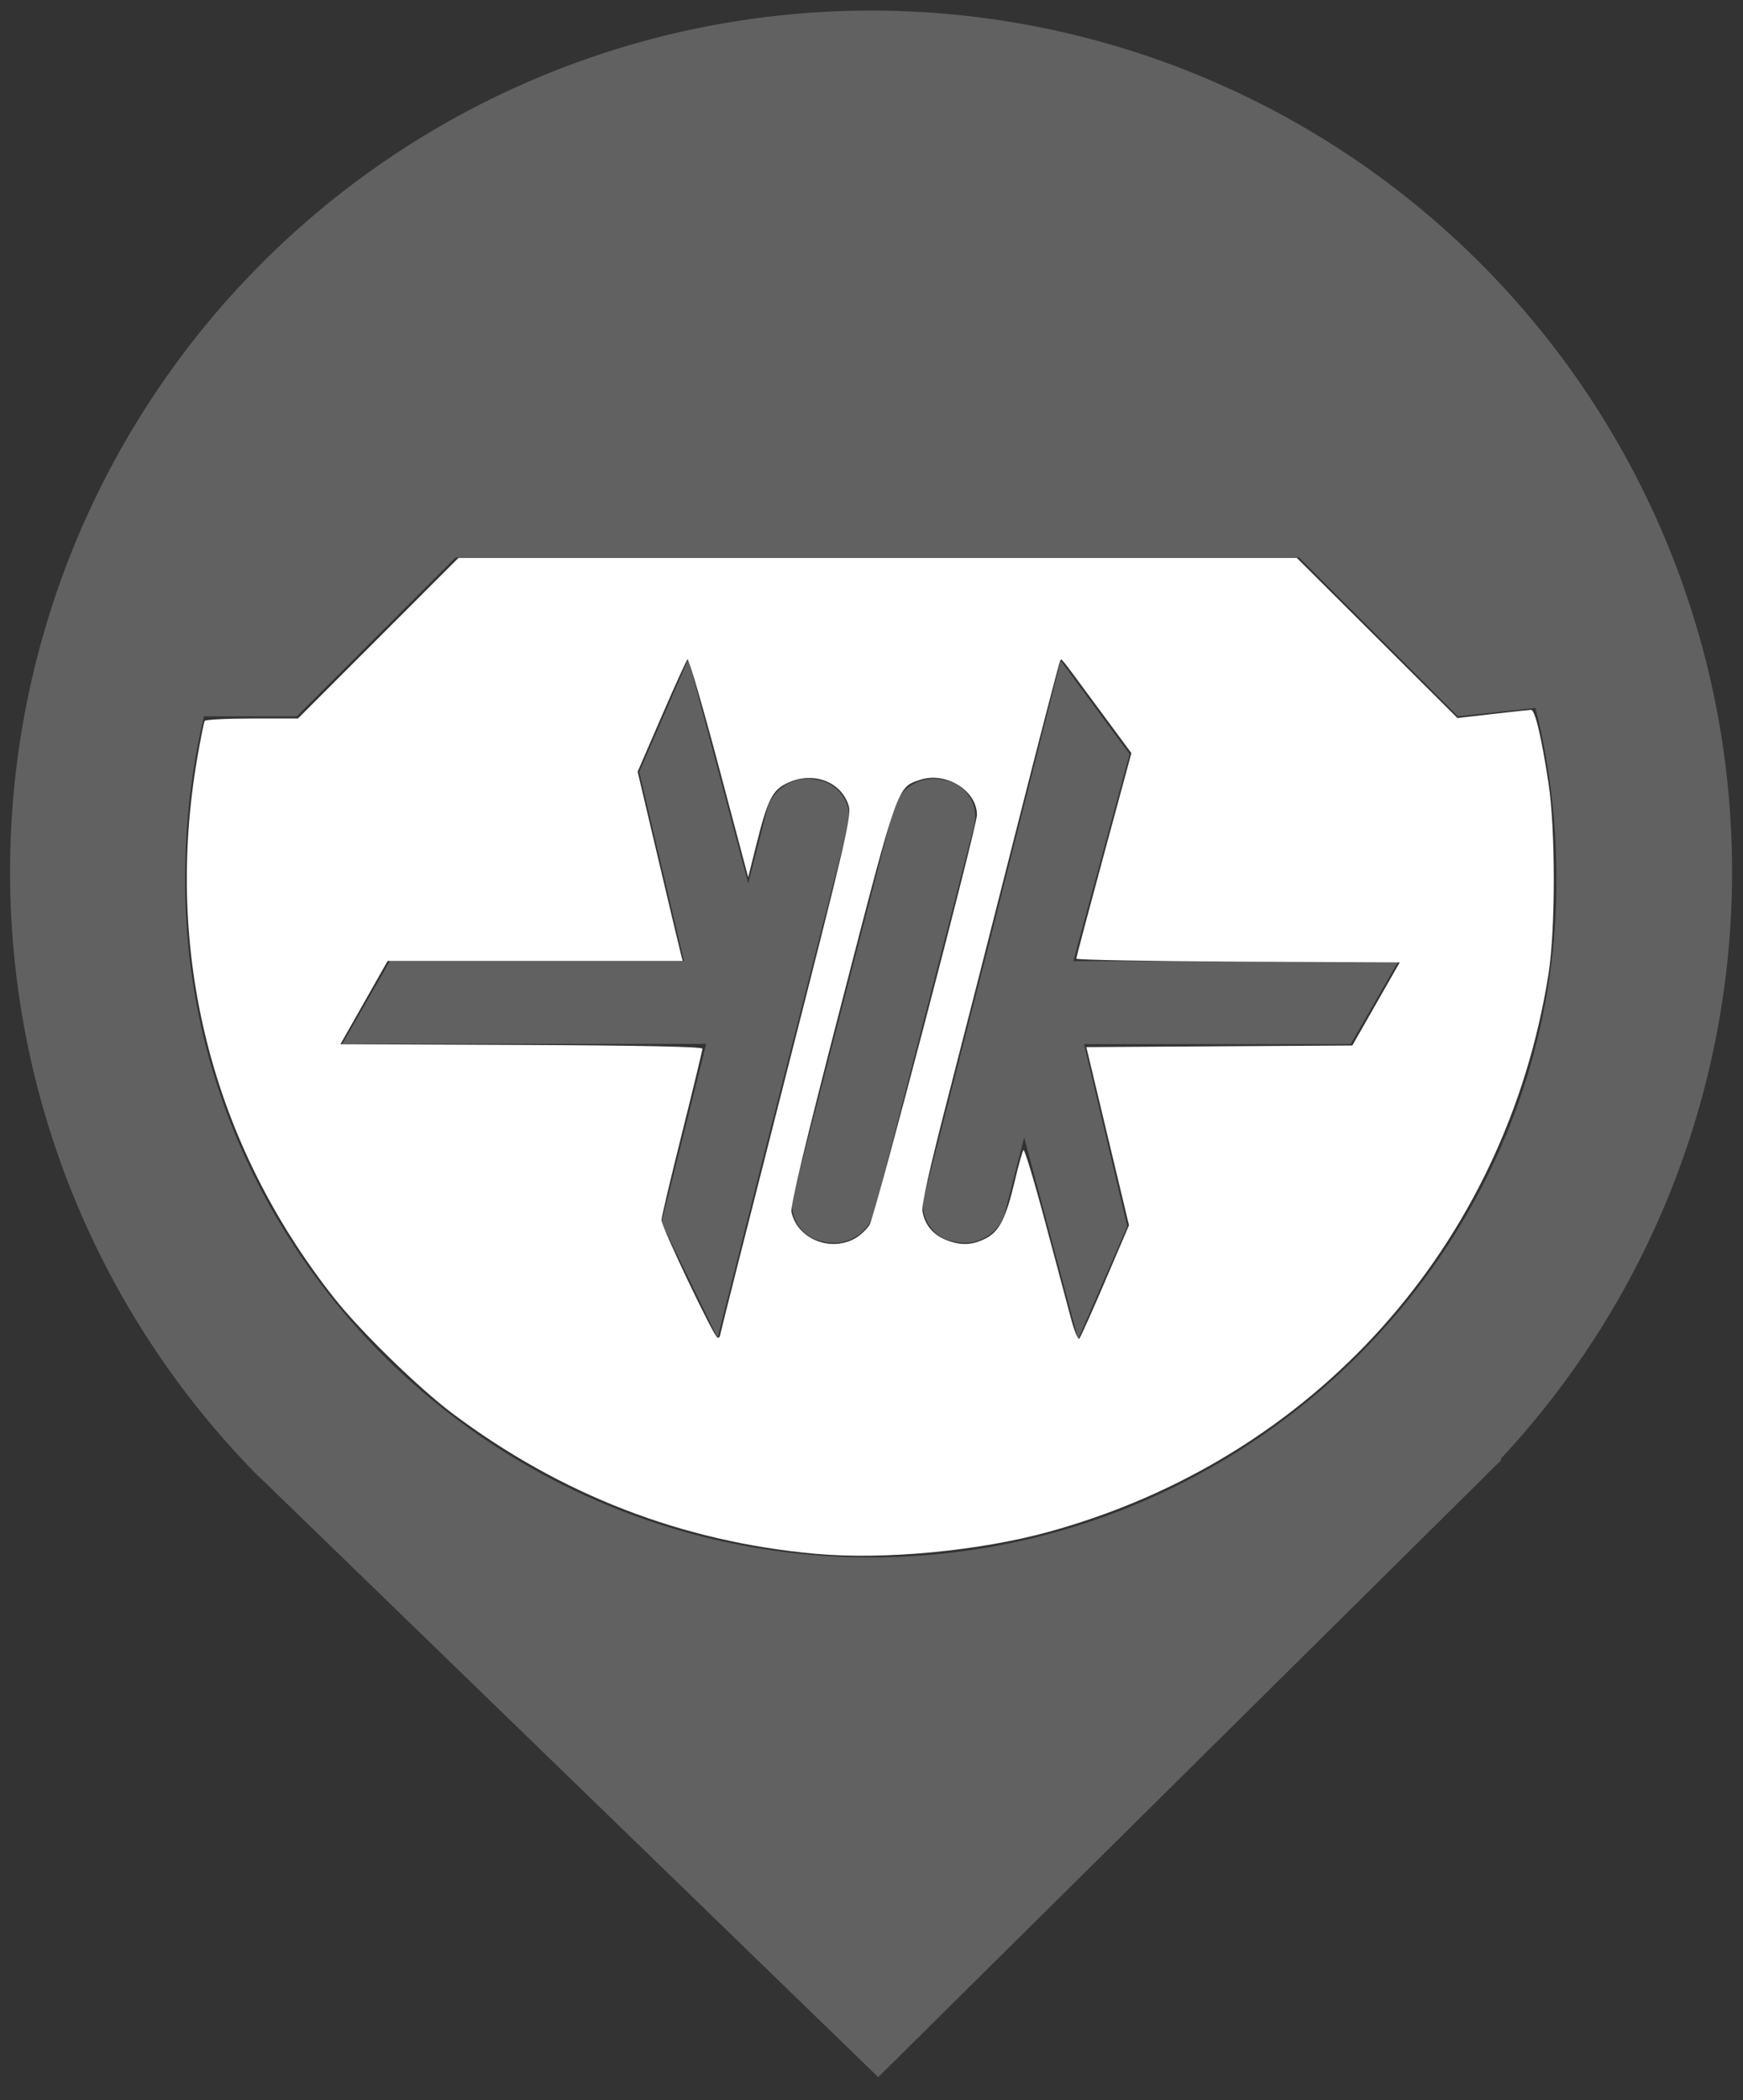 <svg id="Ebene_1" data-name="Ebene 1" xmlns="http://www.w3.org/2000/svg" xmlns:xlink="http://www.w3.org/1999/xlink" width="83" height="100" viewBox="0 0 83 100">
  <rect x="0" y="0" width="83" height="100" fill="#333333" stroke="none"/>
  <defs>
    <style>
      .cls-1 {
        fill: none;
      }

      .cls-2 {
        clip-path: url(#clip-path);
      }

      .cls-3 {
        fill: #616161;
      }

      .cls-4 {
        clip-path: url(#clip-path-2);
      }

      .cls-5 {
        clip-path: url(#clip-path-3);
      }
    </style>
    <clipPath id="clip-path">
      <rect class="cls-1" x="16.32" y="31.38" width="50.28" height="32.39"/>
    </clipPath>
    <clipPath id="clip-path-2">
      <rect class="cls-1" x="0.44" y="0.49" width="82.05" height="99.02"/>
    </clipPath>
    <clipPath id="clip-path-3">
      <rect class="cls-1" x="2.94" y="4.95" width="77.11" height="29.16"/>
    </clipPath>
  </defs>
  <g class="cls-2">
    <path class="cls-3" d="M40.4,39.27a1.79,1.79,0,0,0-1.48-2.13,2,2,0,0,0-2.37,1.33l-.92,3.6L32.78,31.38l-2.34,5.38,2.13,9h-14l-2.27,3.95H33.63L31.5,58.21l2.67,5.5,2-7.91Zm6,0a1.77,1.77,0,0,0-1.47-2.13,2,2,0,0,0-2.37,1.33L37.76,57a1.78,1.78,0,0,0,1.48,2.13,2,2,0,0,0,2.37-1.33Zm4.71,6.5,2.68-9.86-3.28-4.45L47.12,44.85,44,57a1.77,1.77,0,0,0,1.48,2.13,2,2,0,0,0,2.36-1.33l.93-3.64,2.57,9.61,2.34-5.38-2.06-8.67h12.7l2.27-3.95Z"/>
  </g>
  <g class="cls-4">
    <path class="cls-3" d="M71.48,69.45a41,41,0,1,0-71-27.93A40.91,40.91,0,0,0,12.19,70.18v0l.19.18.28.27L41.82,98.91,70,71c.3-.29.6-.58.89-.89l.59-.57Zm-30-60.58A32.87,32.87,0,0,1,74.11,41.52c.25,18-14.64,32.64-32.65,32.64S8.57,59.52,8.82,41.52A32.86,32.86,0,0,1,41.46,8.87Z"/>
  </g>
  <g class="cls-5">
    <path class="cls-3" d="M41.22,5H37.78C27.63,5,3,34.11,3,34.11H14.13v0l7.57-7.57H61.85l7.57,7.57v0l10.63-1.15S54.28,5,41.22,5"/>
  </g>
  <path
    style="fill:#ffffff;stroke-width:0.139"
    d="M 38.85,73.991 C 32.487,73.417 26.707,71.182 21.534,67.296 19.929,66.09 17.165,63.393 15.924,61.822 10.073,54.417 7.783,45.368 9.402,36.047 c 0.153,-0.882 0.31,-1.655 0.349,-1.718 0.039,-0.063 1.053,-0.115 2.254,-0.115 h 2.183 l 3.823,-3.825 3.823,-3.825 h 19.958 19.958 l 3.826,3.814 3.826,3.814 1.669,-0.192 c 0.918,-0.106 1.742,-0.195 1.832,-0.198 0.191,-0.007 0.487,1.231 0.832,3.471 0.339,2.203 0.341,6.971 0.003,9.109 -2.043,12.922 -11.168,23.099 -23.821,26.567 -3.321,0.91 -7.822,1.333 -11.066,1.041 z m 13.781,-13.003 1.131,-2.643 -1.016,-4.242 -1.016,-4.242 6.333,-0.038 6.333,-0.038 1.129,-1.979 1.129,-1.979 -7.701,-0.036 c -4.235,-0.02 -7.701,-0.083 -7.701,-0.141 0,-0.058 0.59,-2.283 1.312,-4.946 l 1.312,-4.842 -1.61,-2.18 c -1.891,-2.56 -1.693,-2.313 -1.778,-2.227 -0.038,0.038 -0.977,3.653 -2.088,8.034 -1.111,4.381 -2.587,10.165 -3.282,12.854 -0.855,3.311 -1.239,5.033 -1.19,5.337 0.102,0.628 0.489,1.104 1.103,1.355 0.703,0.287 1.255,0.27 1.9,-0.059 0.659,-0.336 0.973,-0.96 1.403,-2.786 0.171,-0.727 0.353,-1.368 0.403,-1.424 0.05,-0.057 0.522,1.508 1.047,3.477 0.525,1.969 1.079,4.038 1.23,4.598 0.151,0.56 0.322,0.967 0.381,0.904 0.058,-0.062 0.615,-1.303 1.237,-2.756 z m -18.348,2.62 c 0,-0.051 1.414,-5.634 3.143,-12.407 2.886,-11.31 3.13,-12.357 2.988,-12.832 -0.339,-1.13 -1.653,-1.643 -2.852,-1.113 -0.779,0.345 -0.993,0.758 -1.554,2.999 l -0.38,1.52 -1.393,-5.242 c -0.766,-2.883 -1.44,-5.194 -1.497,-5.136 -0.057,0.059 -0.615,1.286 -1.239,2.728 l -1.136,2.622 0.991,4.193 c 0.545,2.306 1.028,4.334 1.073,4.506 l 0.082,0.313 h -7.025 -7.025 l -1.124,1.982 -1.124,1.982 8.619,0.036 c 5.737,0.024 8.619,0.083 8.619,0.178 0,0.078 -0.438,1.891 -0.974,4.029 -0.535,2.138 -0.975,3.998 -0.976,4.134 -0.003,0.314 2.518,5.602 2.67,5.602 0.063,0 0.114,-0.041 0.114,-0.092 z m 6.4,-4.618 c 0.267,-0.143 0.597,-0.45 0.734,-0.684 0.254,-0.433 5.105,-18.96 5.105,-19.498 0,-1.162 -1.48,-2.08 -2.702,-1.676 -1.108,0.366 -1.041,0.177 -3.743,10.621 -1.757,6.792 -2.449,9.684 -2.386,9.969 0.275,1.252 1.807,1.902 2.992,1.268 z"
    id="path104" />
</svg>
